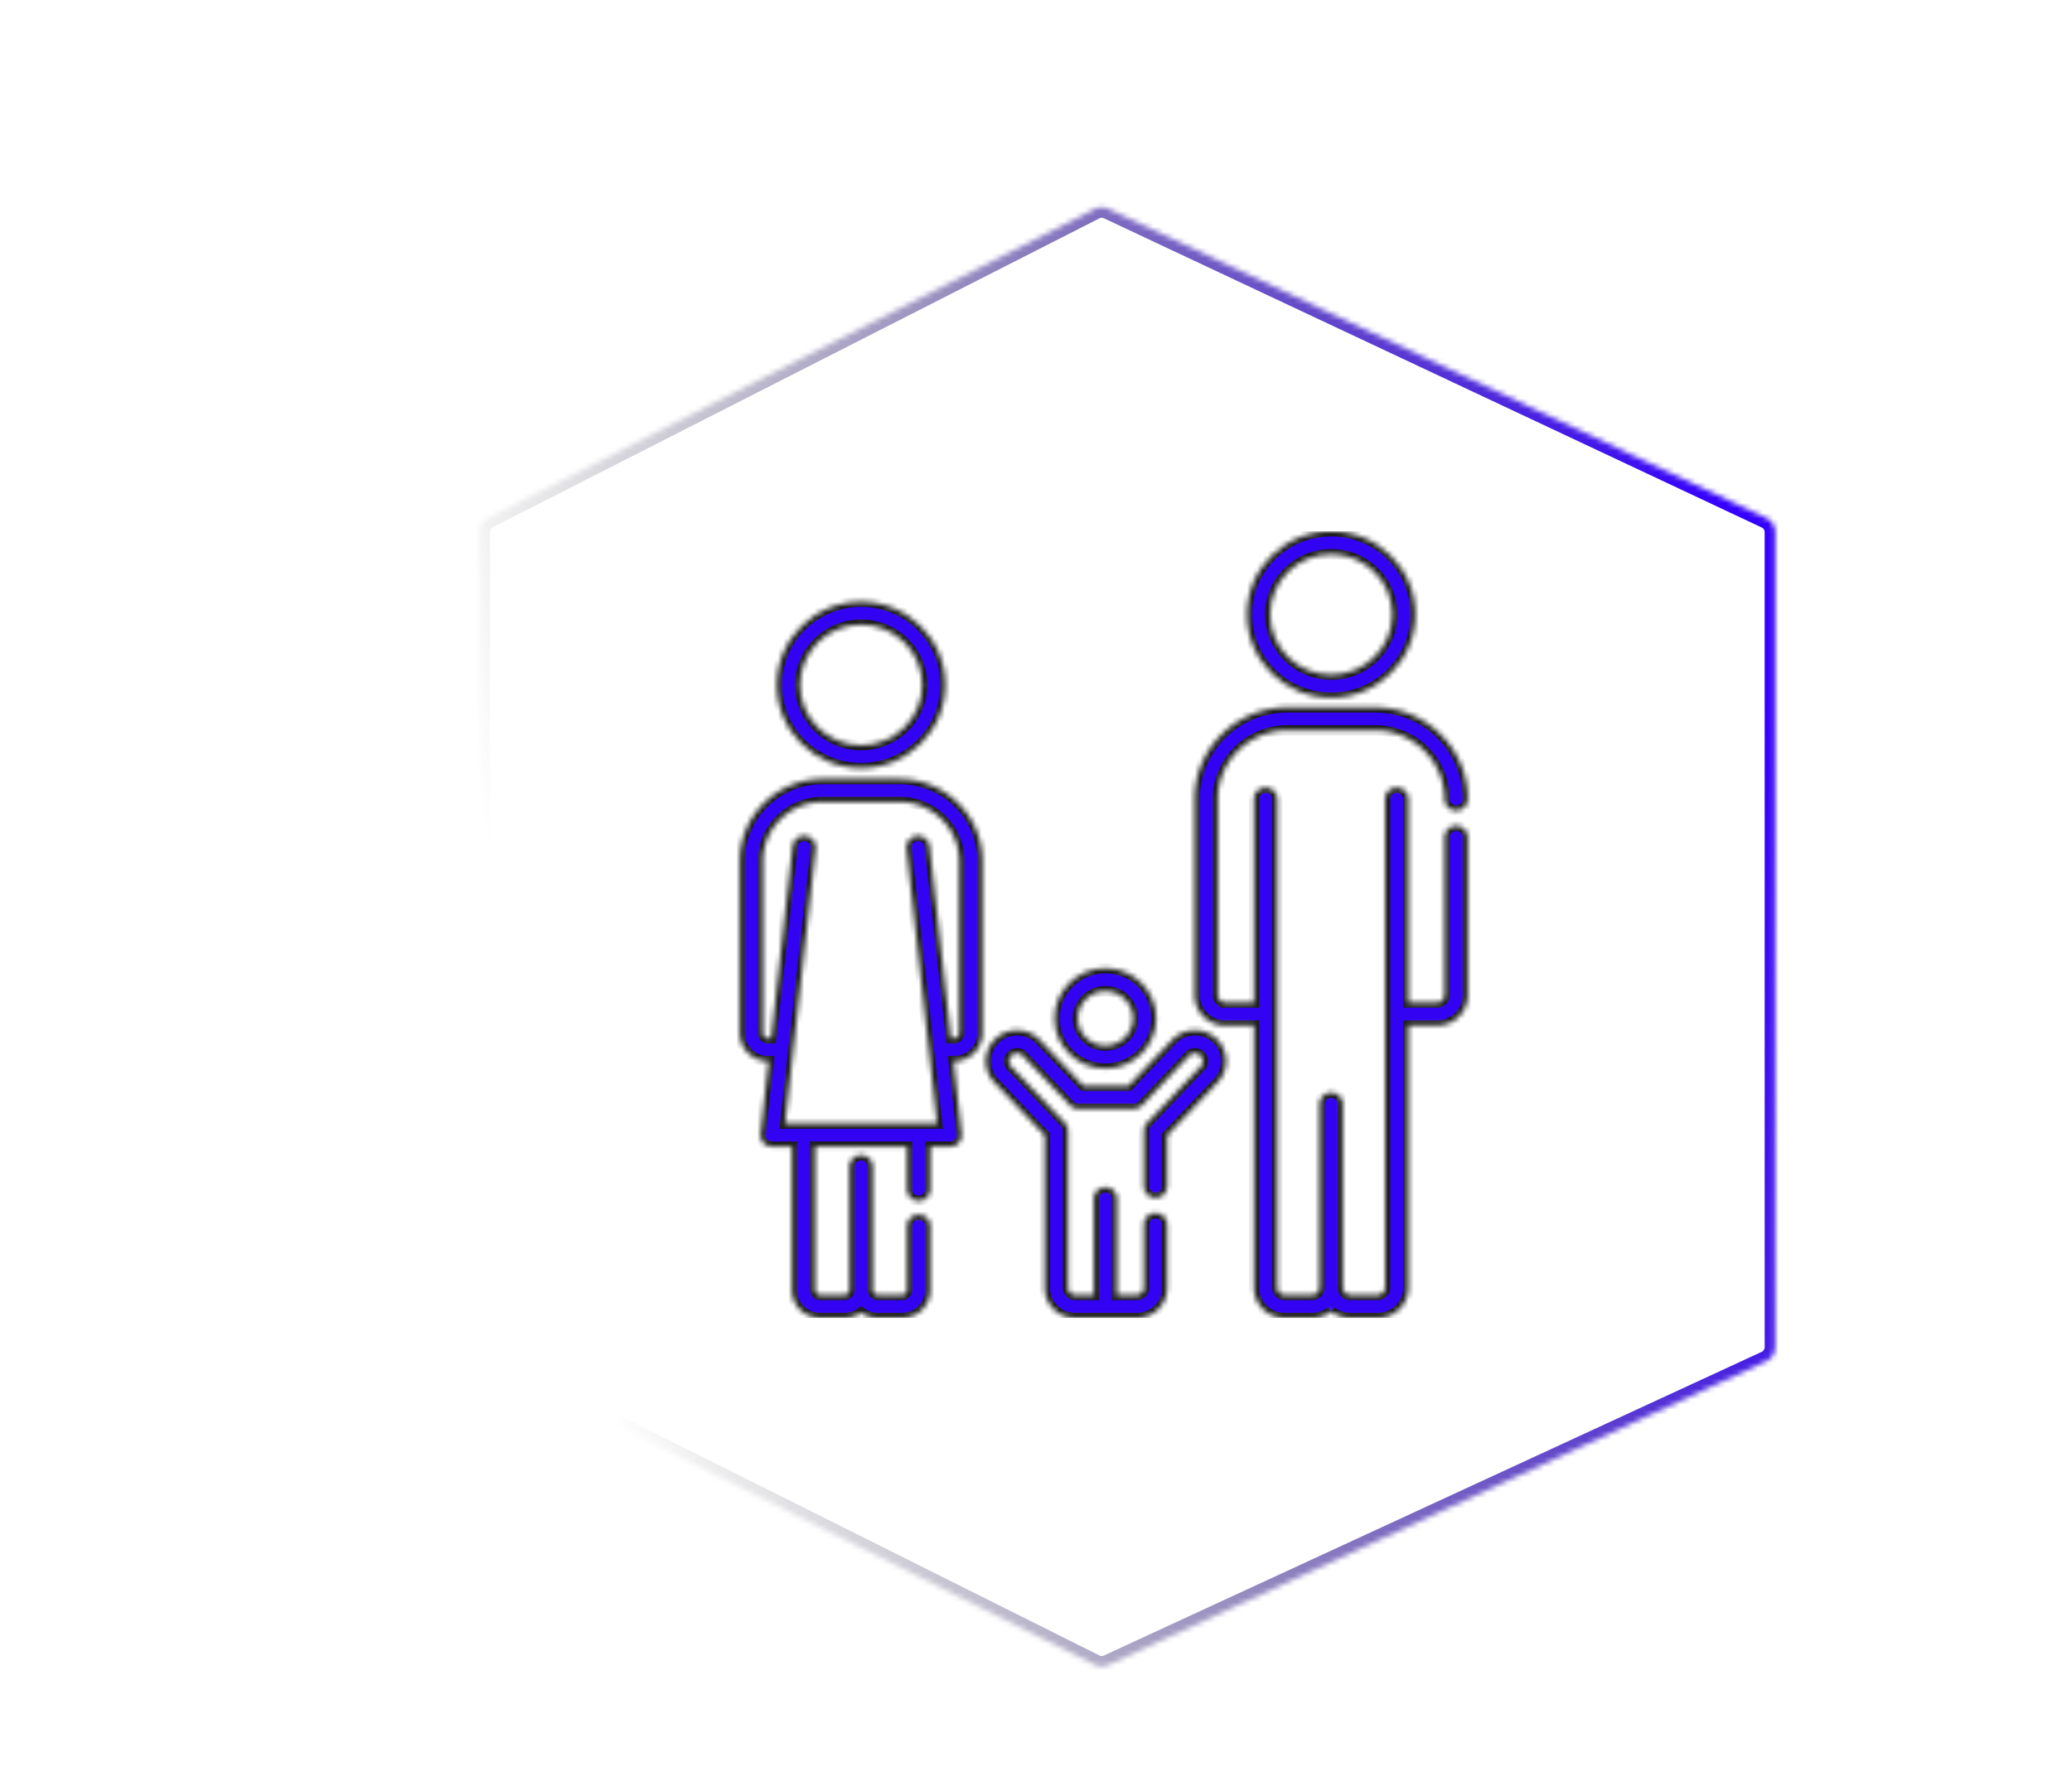 <svg id="a" width="338" height="289" viewBox="0 -35 338 340" fill="none" xmlns="http://www.w3.org/2000/svg">

    <g>

        <g filter="url(#filter0_d)">
            <mask id="c" fill="#fff">
                <path
                    d="M62.215 63.065a3 3 0 011.639-2.673L180.248 1.124a3 3 0 012.637-.041l126.233 59.333a3 3 0 011.724 2.715v156.402a3 3 0 01-1.743 2.724l-126.234 58.268a2.999 2.999 0 01-2.599-.041L63.874 222.281a3 3 0 01-1.659-2.683V63.065z" />
            </mask>
            <path
                d="M62.215 63.065a3 3 0 011.639-2.673L180.248 1.124a3 3 0 012.637-.041l126.233 59.333a3 3 0 011.724 2.715v156.402a3 3 0 01-1.743 2.724l-126.234 58.268a2.999 2.999 0 01-2.599-.041L63.874 222.281a3 3 0 01-1.659-2.683V63.065z"
                stroke="url(#paint0_linear)" stroke-width="4" mask="url(#c)" />
        </g>
        <g clip-path="url(#clip0)" filter="url(#filter1_d)">
            <mask id="d" fill="#fff">
                <path
                    d="M182.317 166.08c5.387 0 9.769-4.325 9.769-9.64 0-5.316-4.382-9.641-9.769-9.641-5.386 0-9.768 4.324-9.768 9.641.001 5.315 4.383 9.64 9.768 9.64zm0-14.857c2.915 0 5.286 2.34 5.286 5.217 0 2.876-2.371 5.216-5.286 5.216-2.914 0-5.285-2.34-5.285-5.216 0-2.877 2.371-5.217 5.285-5.217z" />
            </mask>
            <path
                d="M182.317 166.08c5.387 0 9.769-4.325 9.769-9.64 0-5.316-4.382-9.641-9.769-9.641-5.386 0-9.768 4.324-9.768 9.641.001 5.315 4.383 9.64 9.768 9.64zm0-14.857c2.915 0 5.286 2.34 5.286 5.217 0 2.876-2.371 5.216-5.286 5.216-2.914 0-5.285-2.34-5.285-5.216 0-2.877 2.371-5.217 5.285-5.217z"
                fill="#3202F2" stroke="#1E1E1E" stroke-width="2" mask="url(#d)" />
            <mask id="e" fill="#fff">
                <path
                    d="M225.651 94.898c8.927 0 16.189-7.167 16.189-15.976 0-8.81-7.262-15.978-16.189-15.978-8.926 0-16.188 7.168-16.188 15.977 0 8.81 7.262 15.977 16.188 15.977zm0-27.53c6.455 0 11.706 5.183 11.706 11.553 0 6.37-5.251 11.553-11.706 11.553-6.454 0-11.705-5.182-11.705-11.553 0-6.37 5.251-11.553 11.705-11.553z" />
            </mask>
            <path
                d="M225.651 94.898c8.927 0 16.189-7.167 16.189-15.976 0-8.81-7.262-15.978-16.189-15.978-8.926 0-16.188 7.168-16.188 15.977 0 8.81 7.262 15.977 16.188 15.977zm0-27.53c6.455 0 11.706 5.183 11.706 11.553 0 6.37-5.251 11.553-11.706 11.553-6.454 0-11.705-5.182-11.705-11.553 0-6.37 5.251-11.553 11.705-11.553z"
                fill="#3202F2" stroke="#1E1E1E" stroke-width="2" mask="url(#e)" />
            <mask id="f" fill="#fff">
                <path
                    d="M249.636 119.489c-1.238 0-2.241.99-2.241 2.212v30.268a1.44 1.44 0 01-1.448 1.429h-5.468v-39.045c0-1.222-1.003-2.212-2.241-2.212-1.238 0-2.242.99-2.242 2.212v93.739a1.44 1.44 0 01-1.447 1.428h-5.209a1.44 1.44 0 01-1.447-1.428v-35.19c0-1.222-1.003-2.212-2.241-2.212-1.238 0-2.242.99-2.242 2.212v35.19a1.44 1.44 0 01-1.447 1.428h-5.209a1.44 1.44 0 01-1.447-1.428v-93.739c0-1.222-1.003-2.212-2.241-2.212-1.238 0-2.241.99-2.241 2.212v39.045h-5.469a1.44 1.44 0 01-1.447-1.427v-37.625c0-7.265 5.988-13.175 13.349-13.175h16.788c7.361 0 13.349 5.91 13.349 13.175 0 1.222 1.004 2.212 2.242 2.212s2.241-.99 2.241-2.212c0-9.704-8-17.6-17.832-17.6h-16.789c-9.833 0-17.832 7.896-17.832 17.6v37.626c.001 3.226 2.661 5.85 5.93 5.85h5.468v50.27c0 3.227 2.66 5.852 5.93 5.852h5.209c1.394 0 2.675-.48 3.689-1.278a5.942 5.942 0 003.689 1.278h5.209c3.269 0 5.93-2.625 5.93-5.852v-50.27h5.468c3.27 0 5.93-2.626 5.93-5.853v-30.268c0-1.222-1.003-2.212-2.241-2.212z" />
            </mask>
            <path
                d="M249.636 119.489c-1.238 0-2.241.99-2.241 2.212v30.268a1.44 1.44 0 01-1.448 1.429h-5.468v-39.045c0-1.222-1.003-2.212-2.241-2.212-1.238 0-2.242.99-2.242 2.212v93.739a1.44 1.44 0 01-1.447 1.428h-5.209a1.44 1.44 0 01-1.447-1.428v-35.19c0-1.222-1.003-2.212-2.241-2.212-1.238 0-2.242.99-2.242 2.212v35.19a1.44 1.44 0 01-1.447 1.428h-5.209a1.44 1.44 0 01-1.447-1.428v-93.739c0-1.222-1.003-2.212-2.241-2.212-1.238 0-2.241.99-2.241 2.212v39.045h-5.469a1.44 1.44 0 01-1.447-1.427v-37.625c0-7.265 5.988-13.175 13.349-13.175h16.788c7.361 0 13.349 5.91 13.349 13.175 0 1.222 1.004 2.212 2.242 2.212s2.241-.99 2.241-2.212c0-9.704-8-17.6-17.832-17.6h-16.789c-9.833 0-17.832 7.896-17.832 17.6v37.626c.001 3.226 2.661 5.85 5.93 5.85h5.468v50.27c0 3.227 2.66 5.852 5.93 5.852h5.209c1.394 0 2.675-.48 3.689-1.278a5.942 5.942 0 003.689 1.278h5.209c3.269 0 5.93-2.625 5.93-5.852v-50.27h5.468c3.27 0 5.93-2.626 5.93-5.853v-30.268c0-1.222-1.003-2.212-2.241-2.212z"
                fill="#3202F2" stroke="#1E1E1E" stroke-width="2" mask="url(#f)" />
            <mask id="g" fill="#fff">
                <path
                    d="M135.433 108.42c8.926 0 16.189-7.168 16.189-15.977 0-8.81-7.263-15.977-16.189-15.977s-16.188 7.167-16.188 15.977c0 8.809 7.262 15.977 16.188 15.977zm0-27.53c6.455 0 11.706 5.183 11.706 11.553 0 6.37-5.251 11.553-11.706 11.553-6.454 0-11.705-5.183-11.705-11.553 0-6.37 5.251-11.553 11.705-11.553z" />
            </mask>
            <path
                d="M135.433 108.42c8.926 0 16.189-7.168 16.189-15.977 0-8.81-7.263-15.977-16.189-15.977s-16.188 7.167-16.188 15.977c0 8.809 7.262 15.977 16.188 15.977zm0-27.53c6.455 0 11.706 5.183 11.706 11.553 0 6.37-5.251 11.553-11.706 11.553-6.454 0-11.705-5.183-11.705-11.553 0-6.37 5.251-11.553 11.705-11.553z"
                fill="#3202F2" stroke="#1E1E1E" stroke-width="2" mask="url(#g)" />
            <mask id="h" fill="#fff">
                <path
                    d="M142.804 110.497h-14.741c-8.784 0-15.931 7.053-15.931 15.723v33.038c.001 2.981 2.459 5.406 5.48 5.406h.068l-1.551 13.937a2.19 2.19 0 00.558 1.717 2.251 2.251 0 001.669.736h3.785v27.482c0 2.982 2.459 5.408 5.48 5.408h4.574c1.212 0 2.33-.395 3.239-1.055a5.493 5.493 0 003.239 1.055h4.574c3.022 0 5.48-2.426 5.48-5.408v-12.214c0-1.222-1.003-2.212-2.241-2.212-1.238 0-2.241.99-2.241 2.212v12.214a.991.991 0 01-.997.984h-4.574a.992.992 0 01-.998-.984v-23.627c0-1.222-1.003-2.212-2.241-2.212-1.238 0-2.242.99-2.242 2.212v23.627a.991.991 0 01-.997.984h-4.575a.992.992 0 01-.998-.984v-27.482h17.621v8.187c0 1.222 1.003 2.212 2.241 2.212 1.238 0 2.242-.99 2.242-2.212v-8.187h3.784c.637 0 1.244-.267 1.669-.736a2.194 2.194 0 00.559-1.717l-1.552-13.937h.068c3.022 0 5.48-2.425 5.48-5.408v-33.037c0-8.669-7.147-15.722-15.931-15.722zm11.449 48.759a.993.993 0 01-.998.984h-.56l-4.104-36.852c-.135-1.214-1.242-2.087-2.472-1.957-1.231.133-2.118 1.226-1.983 2.44l5.874 52.759h-29.152l5.874-52.759c.135-1.214-.753-2.307-1.983-2.44-1.233-.13-2.338.743-2.473 1.957l-4.103 36.852h-.56a.992.992 0 01-.998-.983v-33.038c0-6.23 5.136-11.299 11.449-11.299h14.74c6.313 0 11.449 5.069 11.449 11.299v33.037z" />
            </mask>
            <path
                d="M142.804 110.497h-14.741c-8.784 0-15.931 7.053-15.931 15.723v33.038c.001 2.981 2.459 5.406 5.48 5.406h.068l-1.551 13.937a2.19 2.19 0 00.558 1.717 2.251 2.251 0 001.669.736h3.785v27.482c0 2.982 2.459 5.408 5.48 5.408h4.574c1.212 0 2.33-.395 3.239-1.055a5.493 5.493 0 003.239 1.055h4.574c3.022 0 5.48-2.426 5.48-5.408v-12.214c0-1.222-1.003-2.212-2.241-2.212-1.238 0-2.241.99-2.241 2.212v12.214a.991.991 0 01-.997.984h-4.574a.992.992 0 01-.998-.984v-23.627c0-1.222-1.003-2.212-2.241-2.212-1.238 0-2.242.99-2.242 2.212v23.627a.991.991 0 01-.997.984h-4.575a.992.992 0 01-.998-.984v-27.482h17.621v8.187c0 1.222 1.003 2.212 2.241 2.212 1.238 0 2.242-.99 2.242-2.212v-8.187h3.784c.637 0 1.244-.267 1.669-.736a2.194 2.194 0 00.559-1.717l-1.552-13.937h.068c3.022 0 5.48-2.425 5.48-5.408v-33.037c0-8.669-7.147-15.722-15.931-15.722zm11.449 48.759a.993.993 0 01-.998.984h-.56l-4.104-36.852c-.135-1.214-1.242-2.087-2.472-1.957-1.231.133-2.118 1.226-1.983 2.44l5.874 52.759h-29.152l5.874-52.759c.135-1.214-.753-2.307-1.983-2.44-1.233-.13-2.338.743-2.473 1.957l-4.103 36.852h-.56a.992.992 0 01-.998-.983v-33.038c0-6.23 5.136-11.299 11.449-11.299h14.74c6.313 0 11.449 5.069 11.449 11.299v33.037z"
                fill="#3202F2" stroke="#1E1E1E" stroke-width="2" mask="url(#h)" />
            <mask id="i" fill="#fff">
                <path
                    d="M199.304 158.723a6.003 6.003 0 00-4.191 1.868l-8.358 8.785h-8.653l-8.359-8.786c-2.268-2.382-6.077-2.5-8.492-.263a5.884 5.884 0 00-.268 8.381l9.692 10.185v29.271c0 3.187 2.627 5.78 5.857 5.78h11.792c3.23 0 5.857-2.593 5.857-5.78v-12.139c0-1.222-1.003-2.212-2.241-2.212-1.238 0-2.242.99-2.242 2.212v12.139c0 .748-.616 1.356-1.374 1.356h-3.76v-18.45c0-1.221-1.003-2.212-2.241-2.212-1.238 0-2.241.991-2.241 2.212v18.45h-3.55a1.367 1.367 0 01-1.374-1.356v-30.147a2.2 2.2 0 00-.607-1.514l-10.299-10.823a1.494 1.494 0 01.068-2.128 1.543 1.543 0 012.156.067l9.022 9.483a2.253 2.253 0 001.634.698h10.593c.619 0 1.21-.253 1.634-.698l9.022-9.483a1.541 1.541 0 012.155-.067c.613.568.644 1.523.068 2.128l-10.298 10.823c-.391.41-.608.952-.608 1.514v10.634c0 1.222 1.003 2.212 2.241 2.212 1.238 0 2.242-.99 2.242-2.212v-9.758l9.691-10.185a5.883 5.883 0 00-.267-8.381 6.025 6.025 0 00-4.301-1.604z" />
            </mask>
            <path
                d="M199.304 158.723a6.003 6.003 0 00-4.191 1.868l-8.358 8.785h-8.653l-8.359-8.786c-2.268-2.382-6.077-2.5-8.492-.263a5.884 5.884 0 00-.268 8.381l9.692 10.185v29.271c0 3.187 2.627 5.78 5.857 5.78h11.792c3.23 0 5.857-2.593 5.857-5.78v-12.139c0-1.222-1.003-2.212-2.241-2.212-1.238 0-2.242.99-2.242 2.212v12.139c0 .748-.616 1.356-1.374 1.356h-3.76v-18.45c0-1.221-1.003-2.212-2.241-2.212-1.238 0-2.241.991-2.241 2.212v18.45h-3.55a1.367 1.367 0 01-1.374-1.356v-30.147a2.2 2.2 0 00-.607-1.514l-10.299-10.823a1.494 1.494 0 01.068-2.128 1.543 1.543 0 012.156.067l9.022 9.483a2.253 2.253 0 001.634.698h10.593c.619 0 1.21-.253 1.634-.698l9.022-9.483a1.541 1.541 0 012.155-.067c.613.568.644 1.523.068 2.128l-10.298 10.823c-.391.41-.608.952-.608 1.514v10.634c0 1.222 1.003 2.212 2.241 2.212 1.238 0 2.242-.99 2.242-2.212v-9.758l9.691-10.185a5.883 5.883 0 00-.267-8.381 6.025 6.025 0 00-4.301-1.604z"
                fill="#3202F2" stroke="#1E1E1E" stroke-width="2" mask="url(#i)" />
        </g>
    </g>
    <defs>
        <filter id="filter0_d" x=".873" y=".798" width="336.348" height="288.003" filterUnits="userSpaceOnUse"
            color-interpolation-filters="sRGB">
            <feFlood flood-opacity="0" result="BackgroundImageFix" />
            <feColorMatrix in="SourceAlpha" values="0 0 0 0 0 0 0 0 0 0 0 0 0 0 0 0 0 0 127 0" />
            <feOffset dy="4" />
            <feGaussianBlur stdDeviation="2" />
            <feColorMatrix values="0 0 0 0 0 0 0 0 0 0 0 0 0 0 0 0 0 0 0.25 0" />
            <feBlend in2="BackgroundImageFix" result="effect1_dropShadow" />
            <feBlend in="SourceGraphic" in2="effect1_dropShadow" result="shape" />
        </filter>
        <filter id="filter1_d" x="101.505" y="62.944" width="161" height="159" filterUnits="userSpaceOnUse"
            color-interpolation-filters="sRGB">
            <feFlood flood-opacity="0" result="BackgroundImageFix" />
            <feColorMatrix in="SourceAlpha" values="0 0 0 0 0 0 0 0 0 0 0 0 0 0 0 0 0 0 127 0" />
            <feOffset dy="4" />
            <feGaussianBlur stdDeviation="2" />
            <feColorMatrix values="0 0 0 0 0 0 0 0 0 0 0 0 0 0 0 0 0 0 0.25 0" />
            <feBlend in2="BackgroundImageFix" result="effect1_dropShadow" />
            <feBlend in="SourceGraphic" in2="effect1_dropShadow" result="shape" />
        </filter>
        <linearGradient id="paint0_linear" x1="310.842" y1="103.096" x2="70.677" y2="155.16"
            gradientUnits="userSpaceOnUse">
            <stop stop-color="#3400FE" />
            <stop offset="1" stop-opacity="0" />
        </linearGradient>
        <clipPath id="clip0">
            <path fill="#fff" transform="translate(105.505 62.944)" d="M0 0h153v151H0z" />
        </clipPath>
    </defs>
</svg>